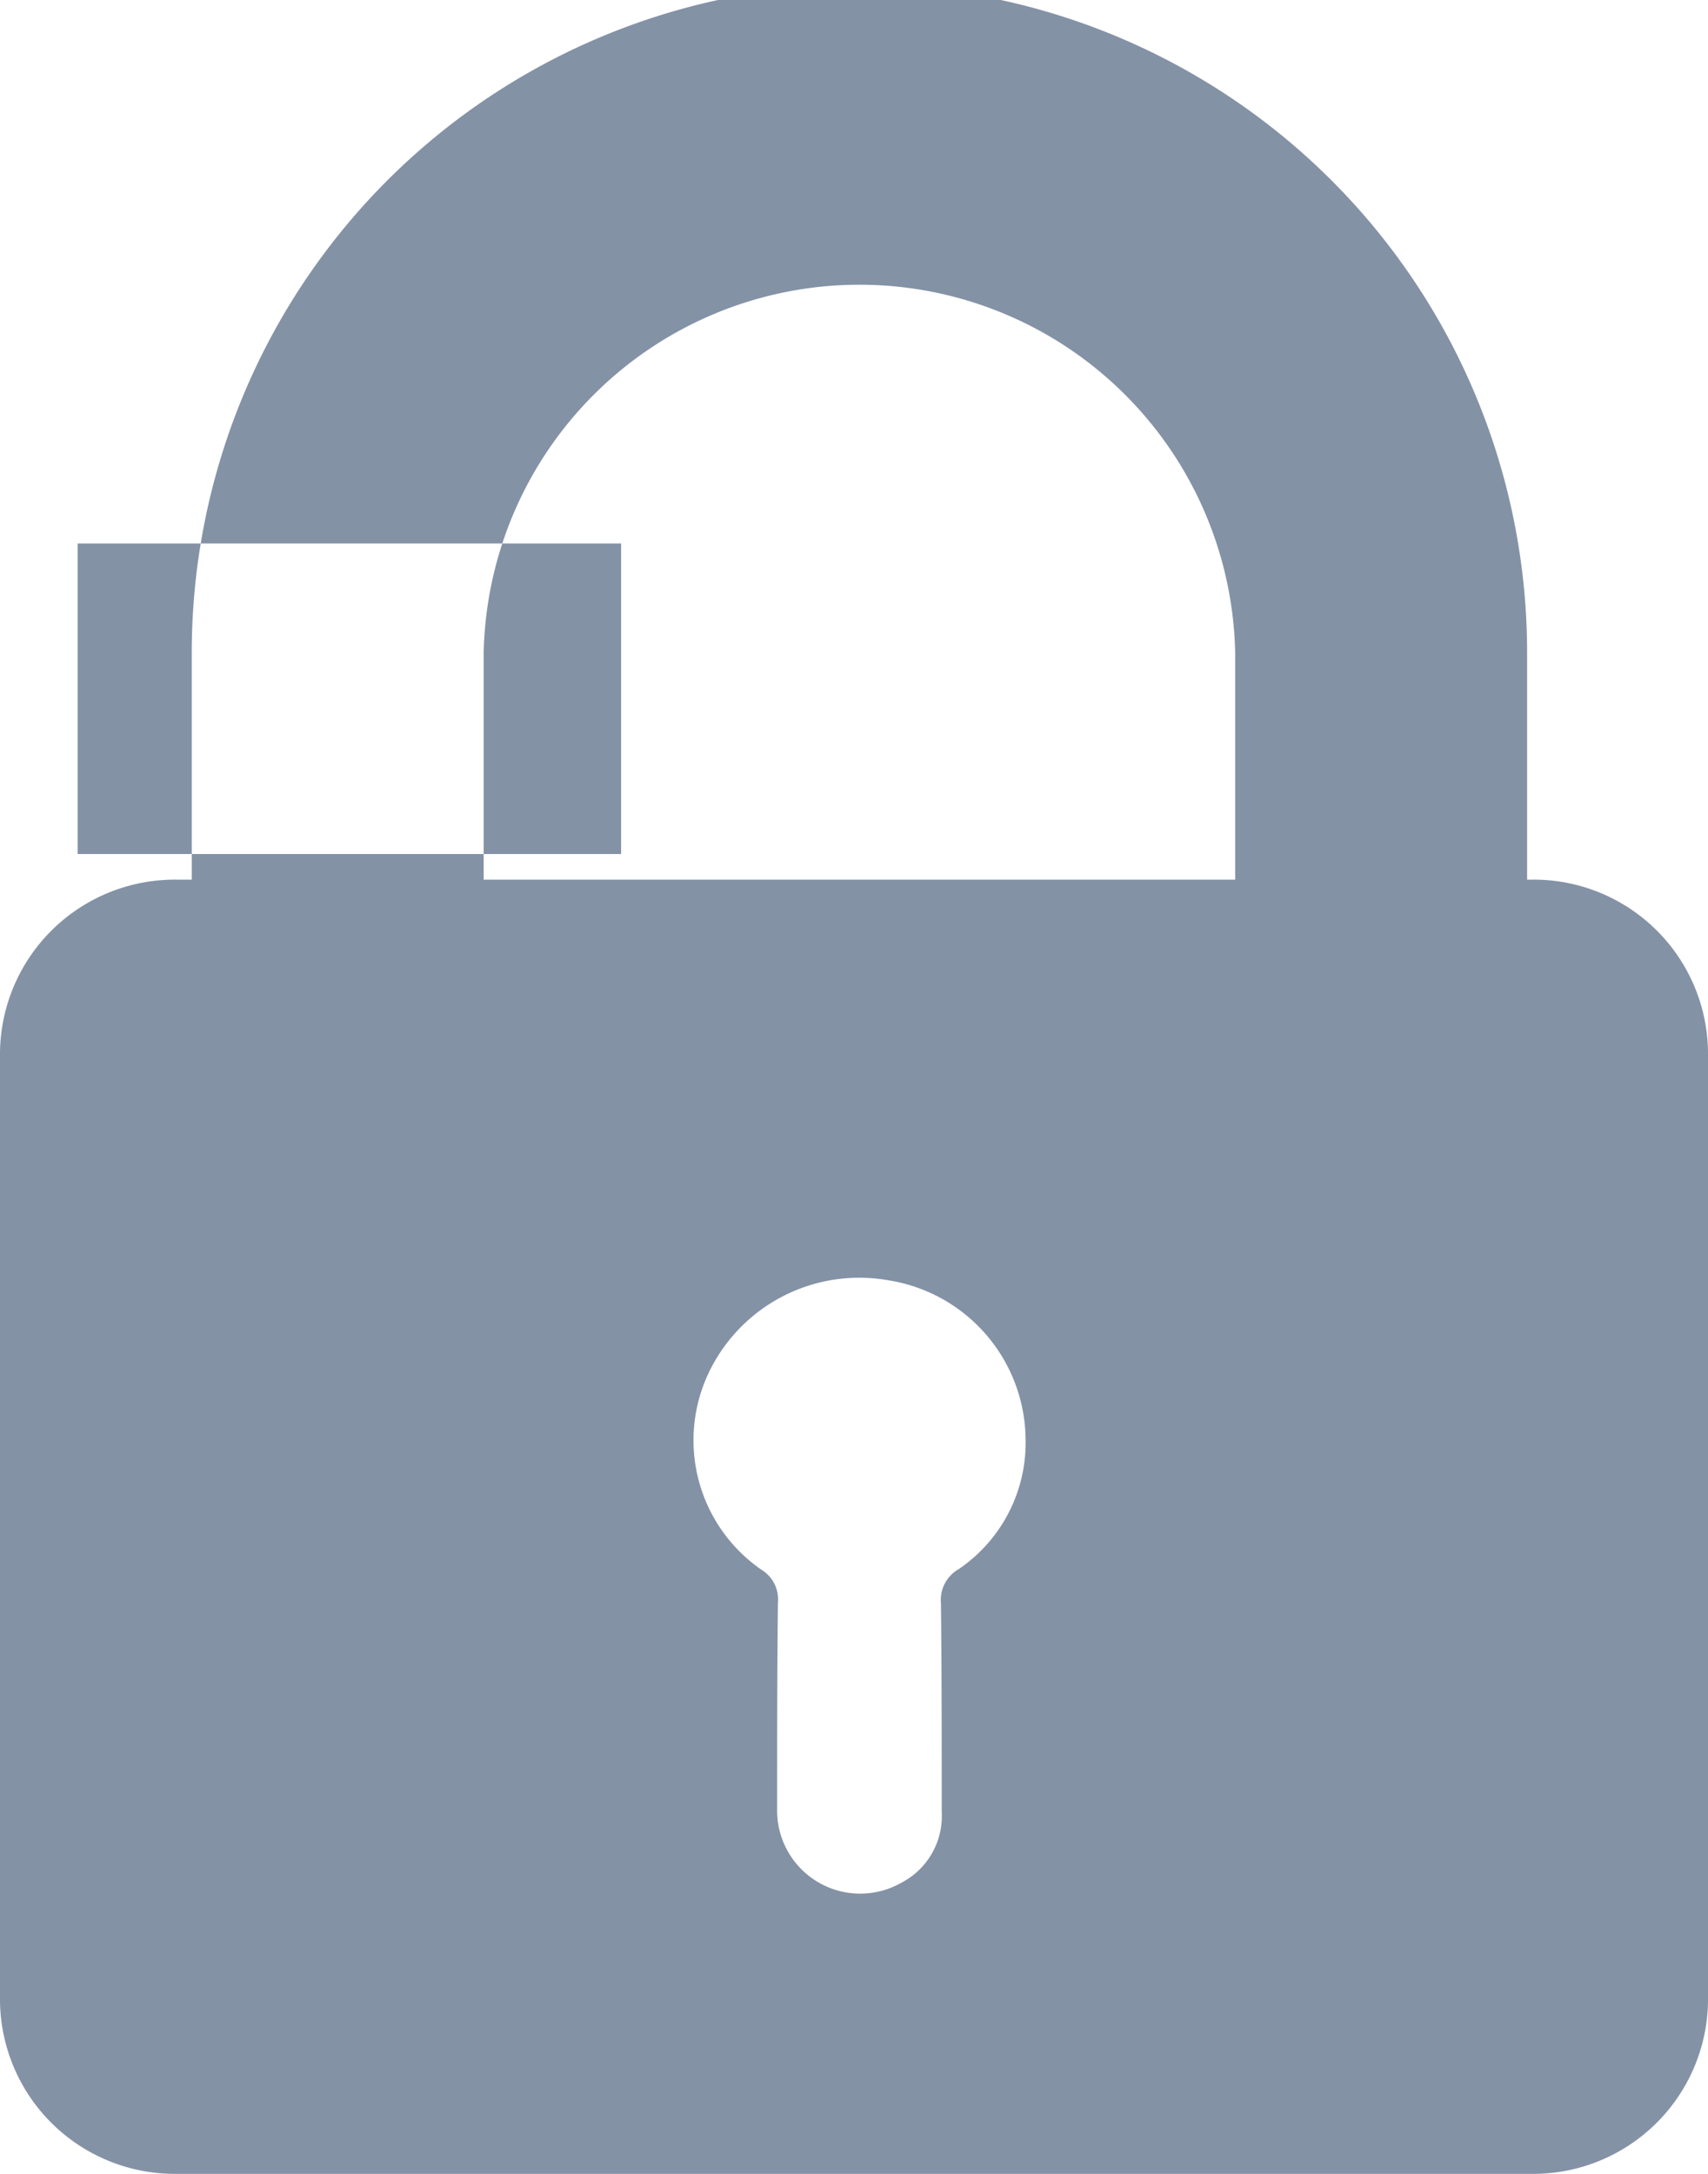 <svg xmlns="http://www.w3.org/2000/svg" width="22" height="28" viewBox="0 0 22 28">
  <path fill="#8492a6" fill-rule="evenodd" d="M1006.47,1042.41v2.92h-0.2a2.252,2.252,0,0,0-2.27,2.22v12.23a2.252,2.252,0,0,0,2.27,2.22h17.46a2.252,2.252,0,0,0,2.27-2.22v-12.23a2.245,2.245,0,0,0-2.27-2.22h-0.06v-2.93A8.6,8.6,0,0,0,1006.47,1042.41Zm9.88,11.8a0.455,0.455,0,0,0-.23.44c0.01,0.9.01,1.79,0.01,2.69h0a0.966,0.966,0,0,1-.52.91,1.07,1.07,0,0,1-1.6-.91h0c0-.9,0-1.8.01-2.7a0.444,0.444,0,0,0-.21-0.42,2.026,2.026,0,0,1-.69-2.52,2.148,2.148,0,0,1,2.32-1.21,2.093,2.093,0,0,1,1.77,2.03A1.97,1.97,0,0,1,1016.35,1054.21Zm-6.12-11.8a4.841,4.841,0,0,1,9.68,0v2.92h-9.68v-2.92ZM1005,1041h7v4h-7v-4Z" transform="translate(-1004 -1034)"/>
</svg>
